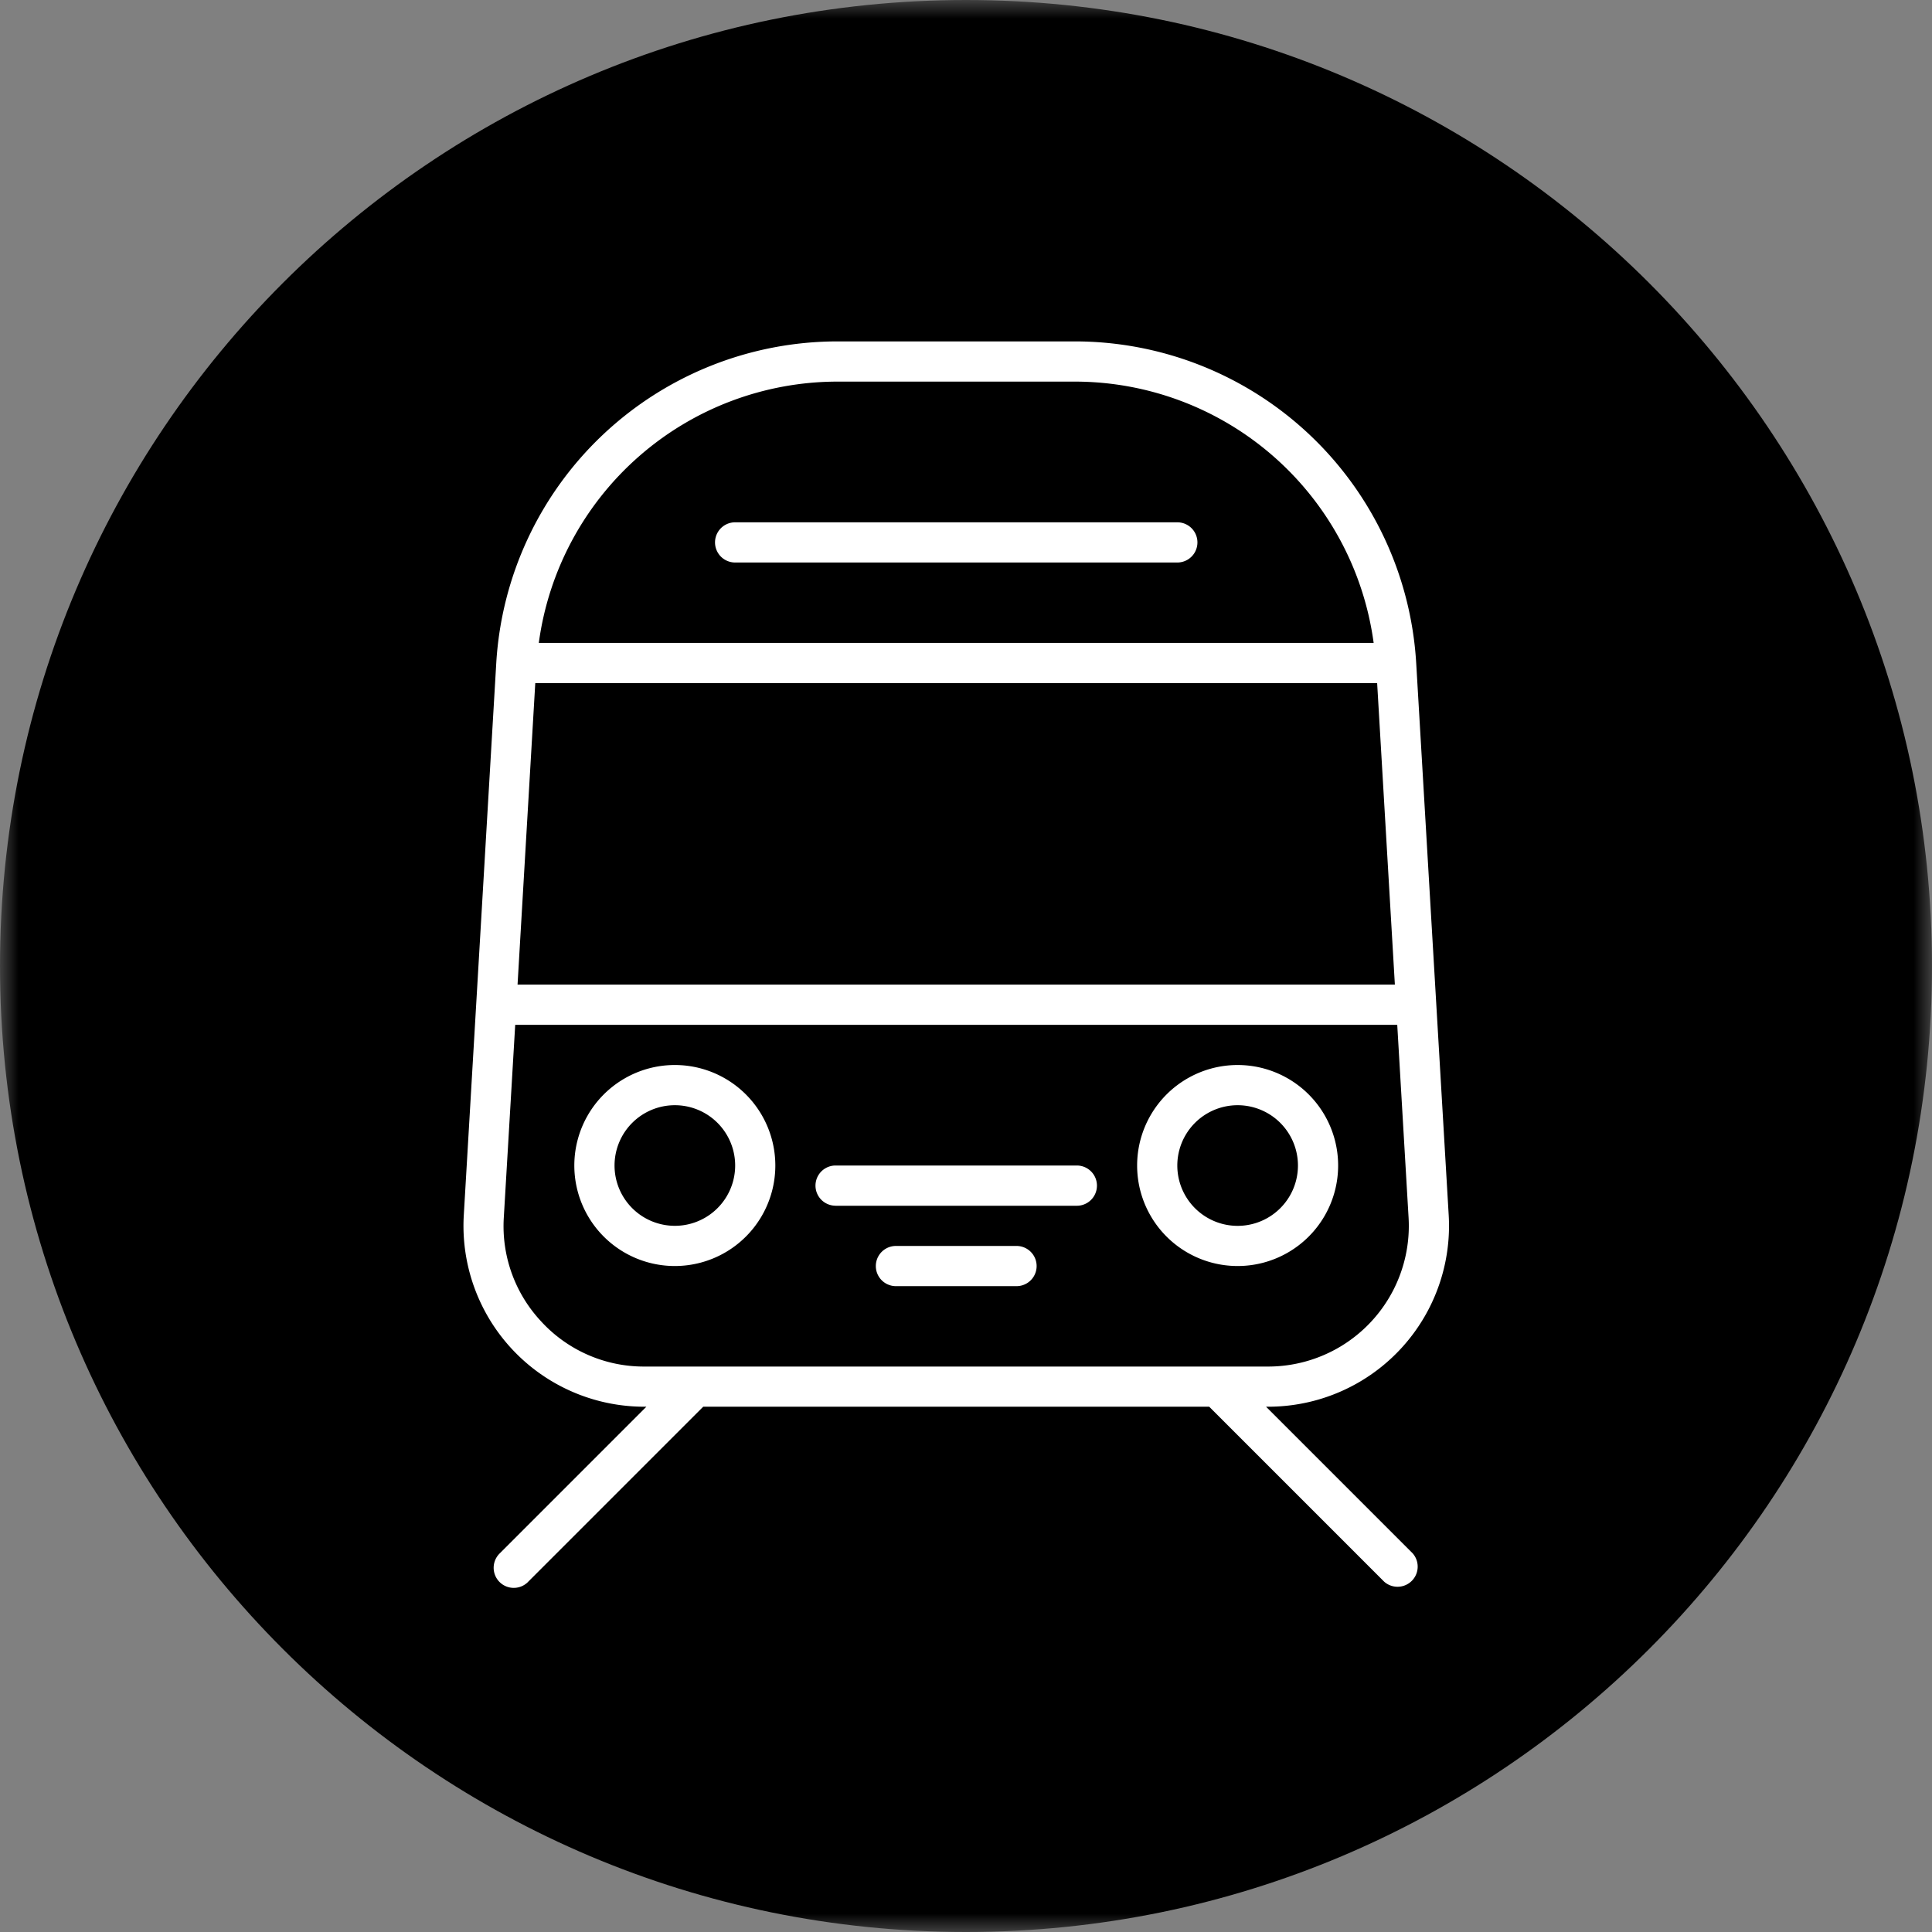 <svg xmlns="http://www.w3.org/2000/svg" xmlns:xlink="http://www.w3.org/1999/xlink" width="52" height="52" viewBox="0 0 52 52">
    <rect x="0" y="0" width="52" height="52" fill="#808080" stroke="none"/>
    <defs>
        <path id="a" d="M0 0h52v52H0z"/>
    </defs>
    <g fill="none" fill-rule="evenodd">
        <g>
            <mask id="b" fill="#fff">
                <use xlink:href="#a"/>
            </mask>
            <path fill="#000" d="M52 26c0 14.36-11.64 26-26 26S0 40.36 0 26C0 11.641 11.64 0 26 0s26 11.641 26 26" mask="url(#b)"/>
        </g>
        <path fill="#FFF" d="M14.588 35.59a3.751 3.751 0 0 1-1.028-2.82l.307-5.187h23.74l.305 5.188a3.787 3.787 0 0 1-3.781 4.01H17.343a3.749 3.749 0 0 1-2.755-1.19zm7.95-25.319h6.399a8.12 8.12 0 0 1 8.035 7.033h-22.47a8.12 8.12 0 0 1 8.036-7.033zm-8.13 8.115h22.658l.477 8.115H13.93l.477-8.115zm19.668 19.476h.054a4.87 4.87 0 0 0 4.862-5.155l-.875-14.862a9.205 9.205 0 0 0-9.18-8.656h-6.4a9.206 9.206 0 0 0-9.18 8.656l-.874 14.862a4.869 4.869 0 0 0 4.86 5.155h.054l-3.945 3.946a.54.54 0 1 0 .752.778l.013-.014 4.71-4.71h13.619l4.71 4.71a.542.542 0 0 0 .766-.764l-3.946-3.946z"/>
        <path fill="#FFF" d="M33.311 29.747a1.623 1.623 0 1 1 0 3.247 1.623 1.623 0 0 1 0-3.247m0 4.328a2.705 2.705 0 1 0 0-5.41 2.705 2.705 0 0 0 0 5.41M19.786 15.14h11.902a.54.54 0 1 0 0-1.082H19.786a.54.54 0 1 0 0 1.082M22.49 32.453h6.493a.54.54 0 1 0 0-1.083H22.49a.541.541 0 0 0 0 1.082M27.36 33.535h-3.246a.54.54 0 1 0 0 1.082h3.246a.54.54 0 1 0 0-1.082M18.163 32.993a1.623 1.623 0 1 1 .001-3.246 1.623 1.623 0 0 1 0 3.246m2.704-1.623a2.705 2.705 0 1 0-5.41 0 2.705 2.705 0 0 0 5.41 0"/>
    </g>
</svg>
